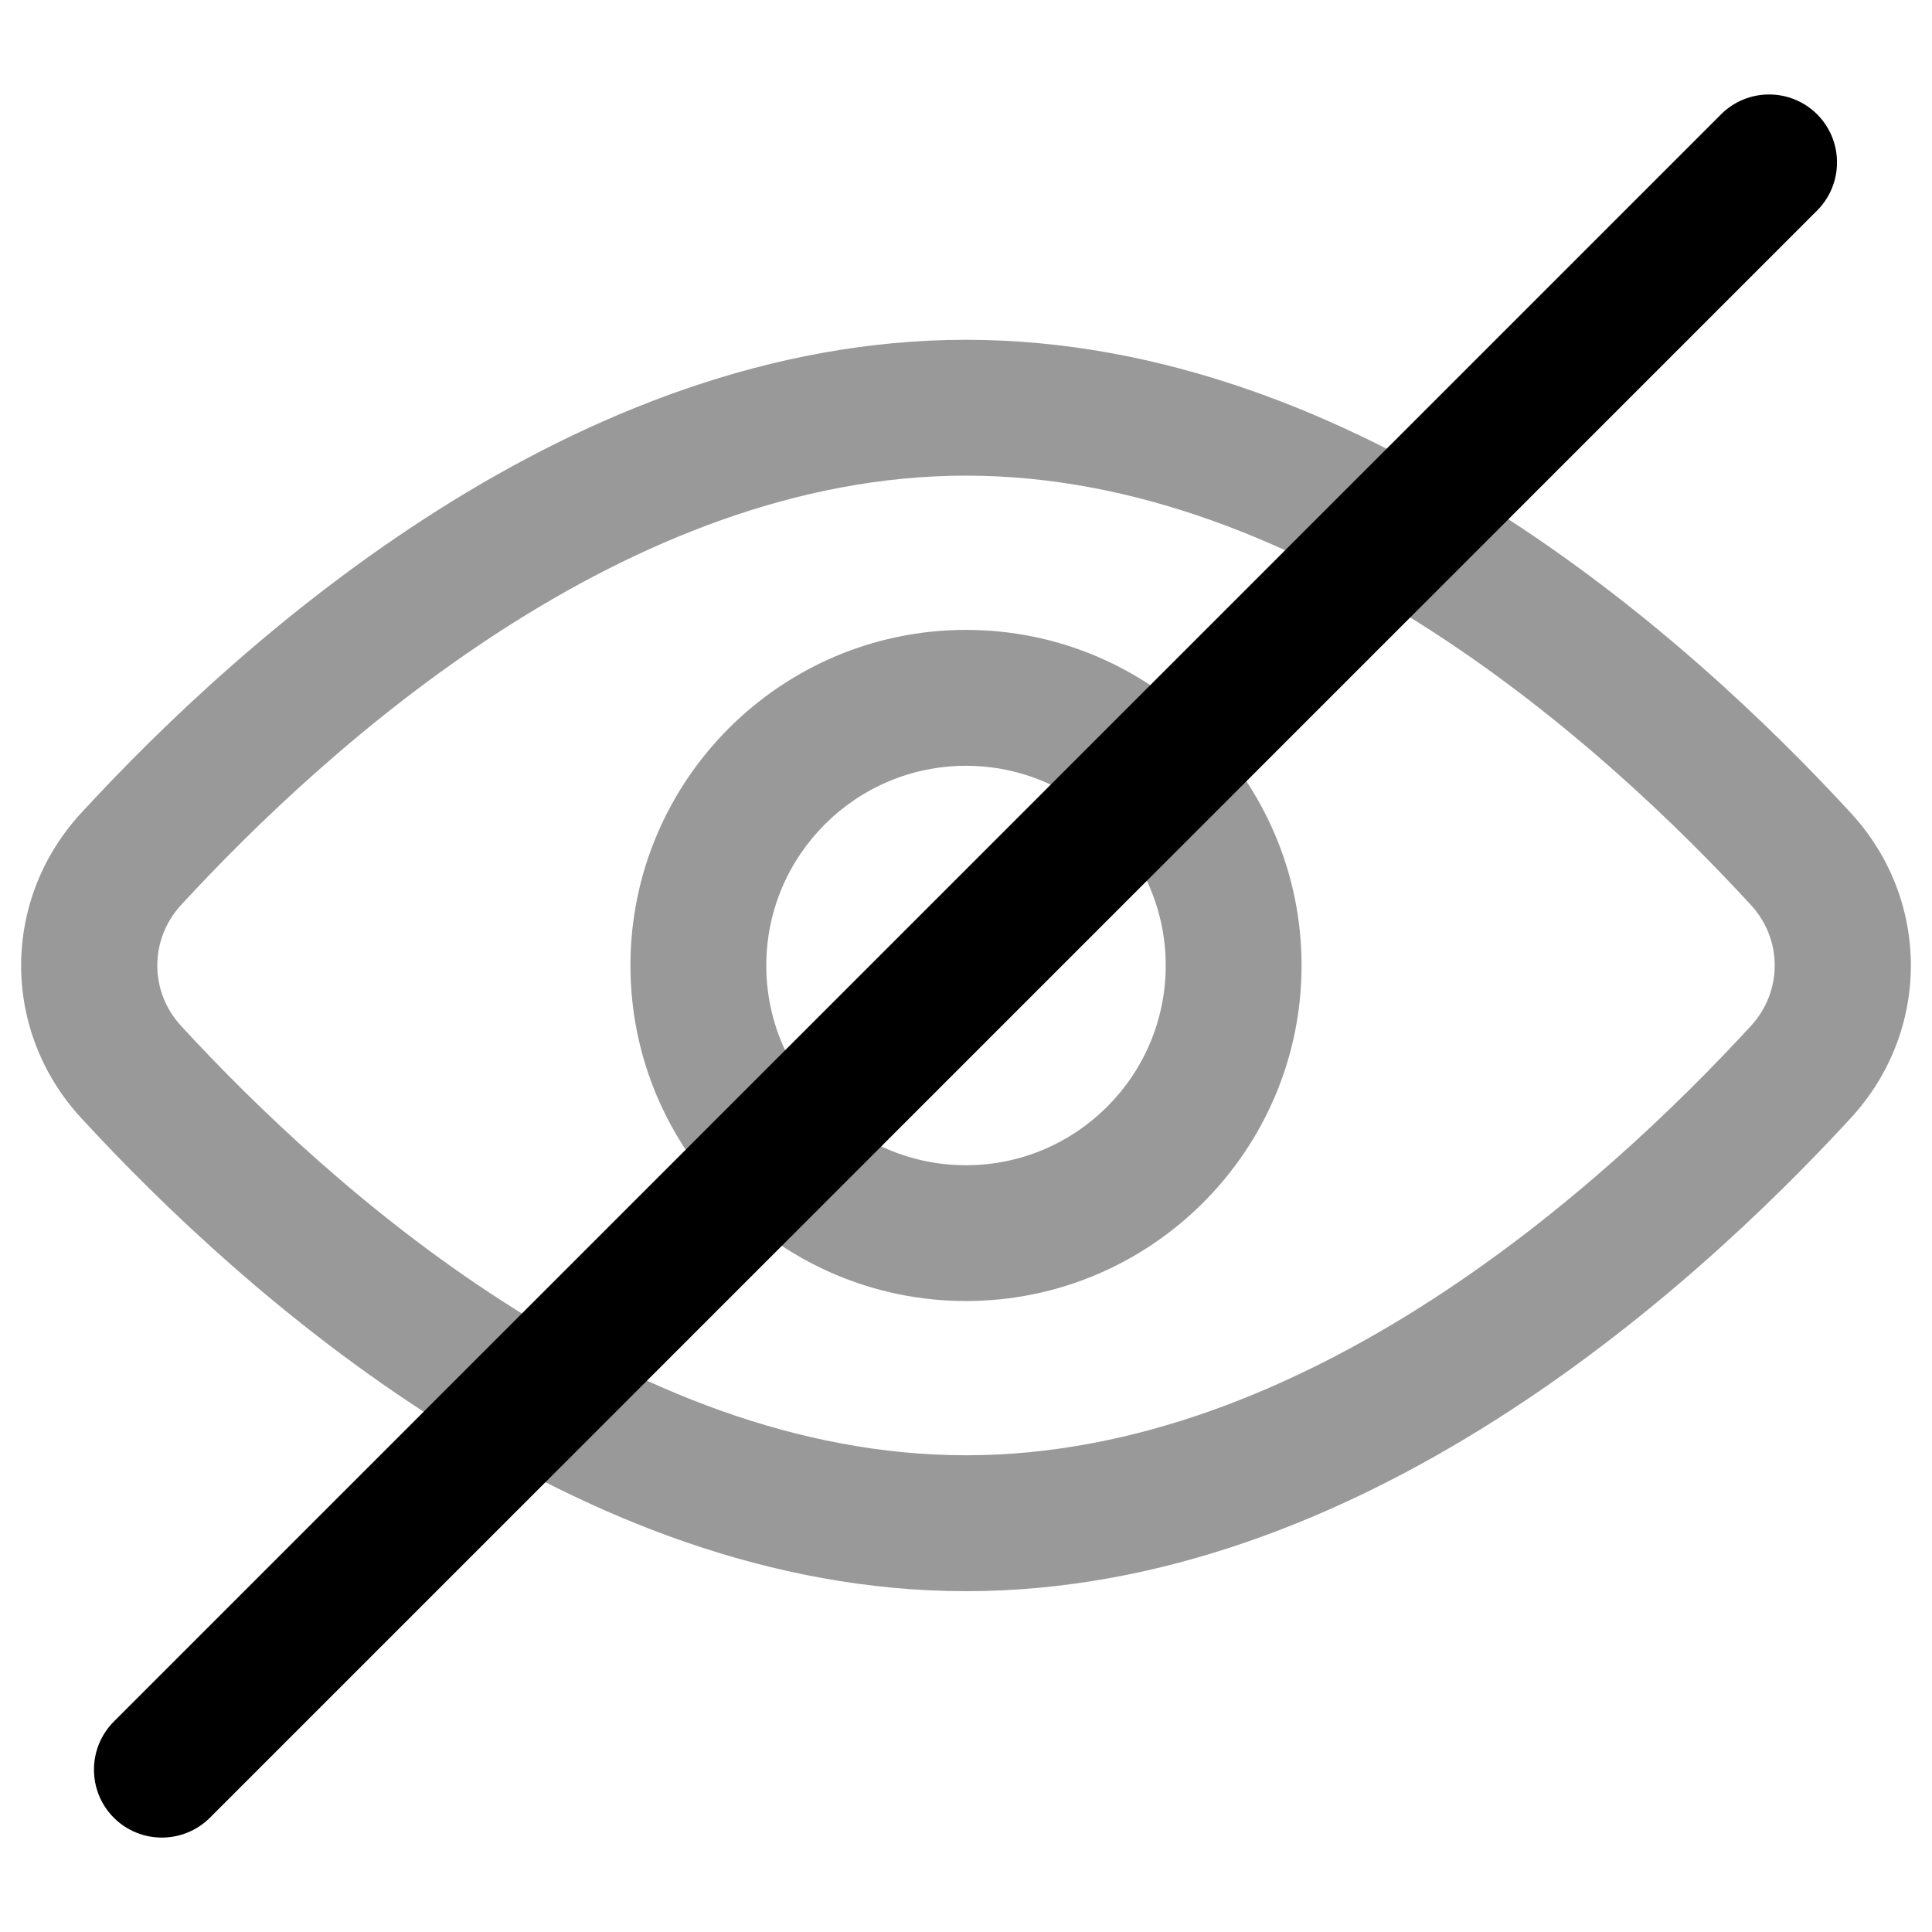 <?xml version="1.0" encoding="utf-8"?>
<!-- Generator: Adobe Illustrator 26.3.1, SVG Export Plug-In . SVG Version: 6.00 Build 0)  -->
<svg version="1.1" xmlns="http://www.w3.org/2000/svg" xmlns:xlink="http://www.w3.org/1999/xlink" x="0px" y="0px"
	 viewBox="0 0 32 32" enable-background="new 0 0 32 32" xml:space="preserve">
<g id="Layer_1">
	<g>
		<g opacity="0.4">
			<path d="M16,26.355c-6.476,0-11.963-4.911-14.657-7.839l0,0c-1.324-1.439-1.324-3.609,0-5.049C4.037,10.539,9.523,5.628,16,5.628
				c6.479,0,11.964,4.911,14.657,7.839c1.324,1.439,1.324,3.609,0,5.049C27.964,21.444,22.479,26.355,16,26.355z M16,7.878
				c-5.617,0-10.557,4.456-13.001,7.112c-0.525,0.57-0.525,1.432,0,2.002l0,0c2.444,2.656,7.384,7.112,13.001,7.112
				c5.62,0,10.558-4.456,13.001-7.112c0.525-0.57,0.525-1.432,0-2.002C26.558,12.334,21.62,7.878,16,7.878z"/>
		</g>
		<g opacity="0.4">
			<path d="M16,21.549c-3.064,0-5.558-2.493-5.558-5.558s2.493-5.558,5.558-5.558s5.558,2.493,5.558,5.558S19.064,21.549,16,21.549z
				 M16,12.684c-1.824,0-3.308,1.483-3.308,3.308s1.483,3.308,3.308,3.308s3.308-1.483,3.308-3.308S17.824,12.684,16,12.684z"/>
		</g>
		<g>
			<path d="M2.681,30.436c-0.288,0-0.576-0.109-0.796-0.329c-0.438-0.439-0.438-1.152,0-1.592L28.506,1.894
				c0.439-0.439,1.152-0.439,1.592,0c0.438,0.439,0.438,1.152,0,1.592L3.477,30.107C3.257,30.326,2.969,30.436,2.681,30.436z"/>
		</g>
	</g>
</g>
<g id="Layer_2">
</g>
</svg>
